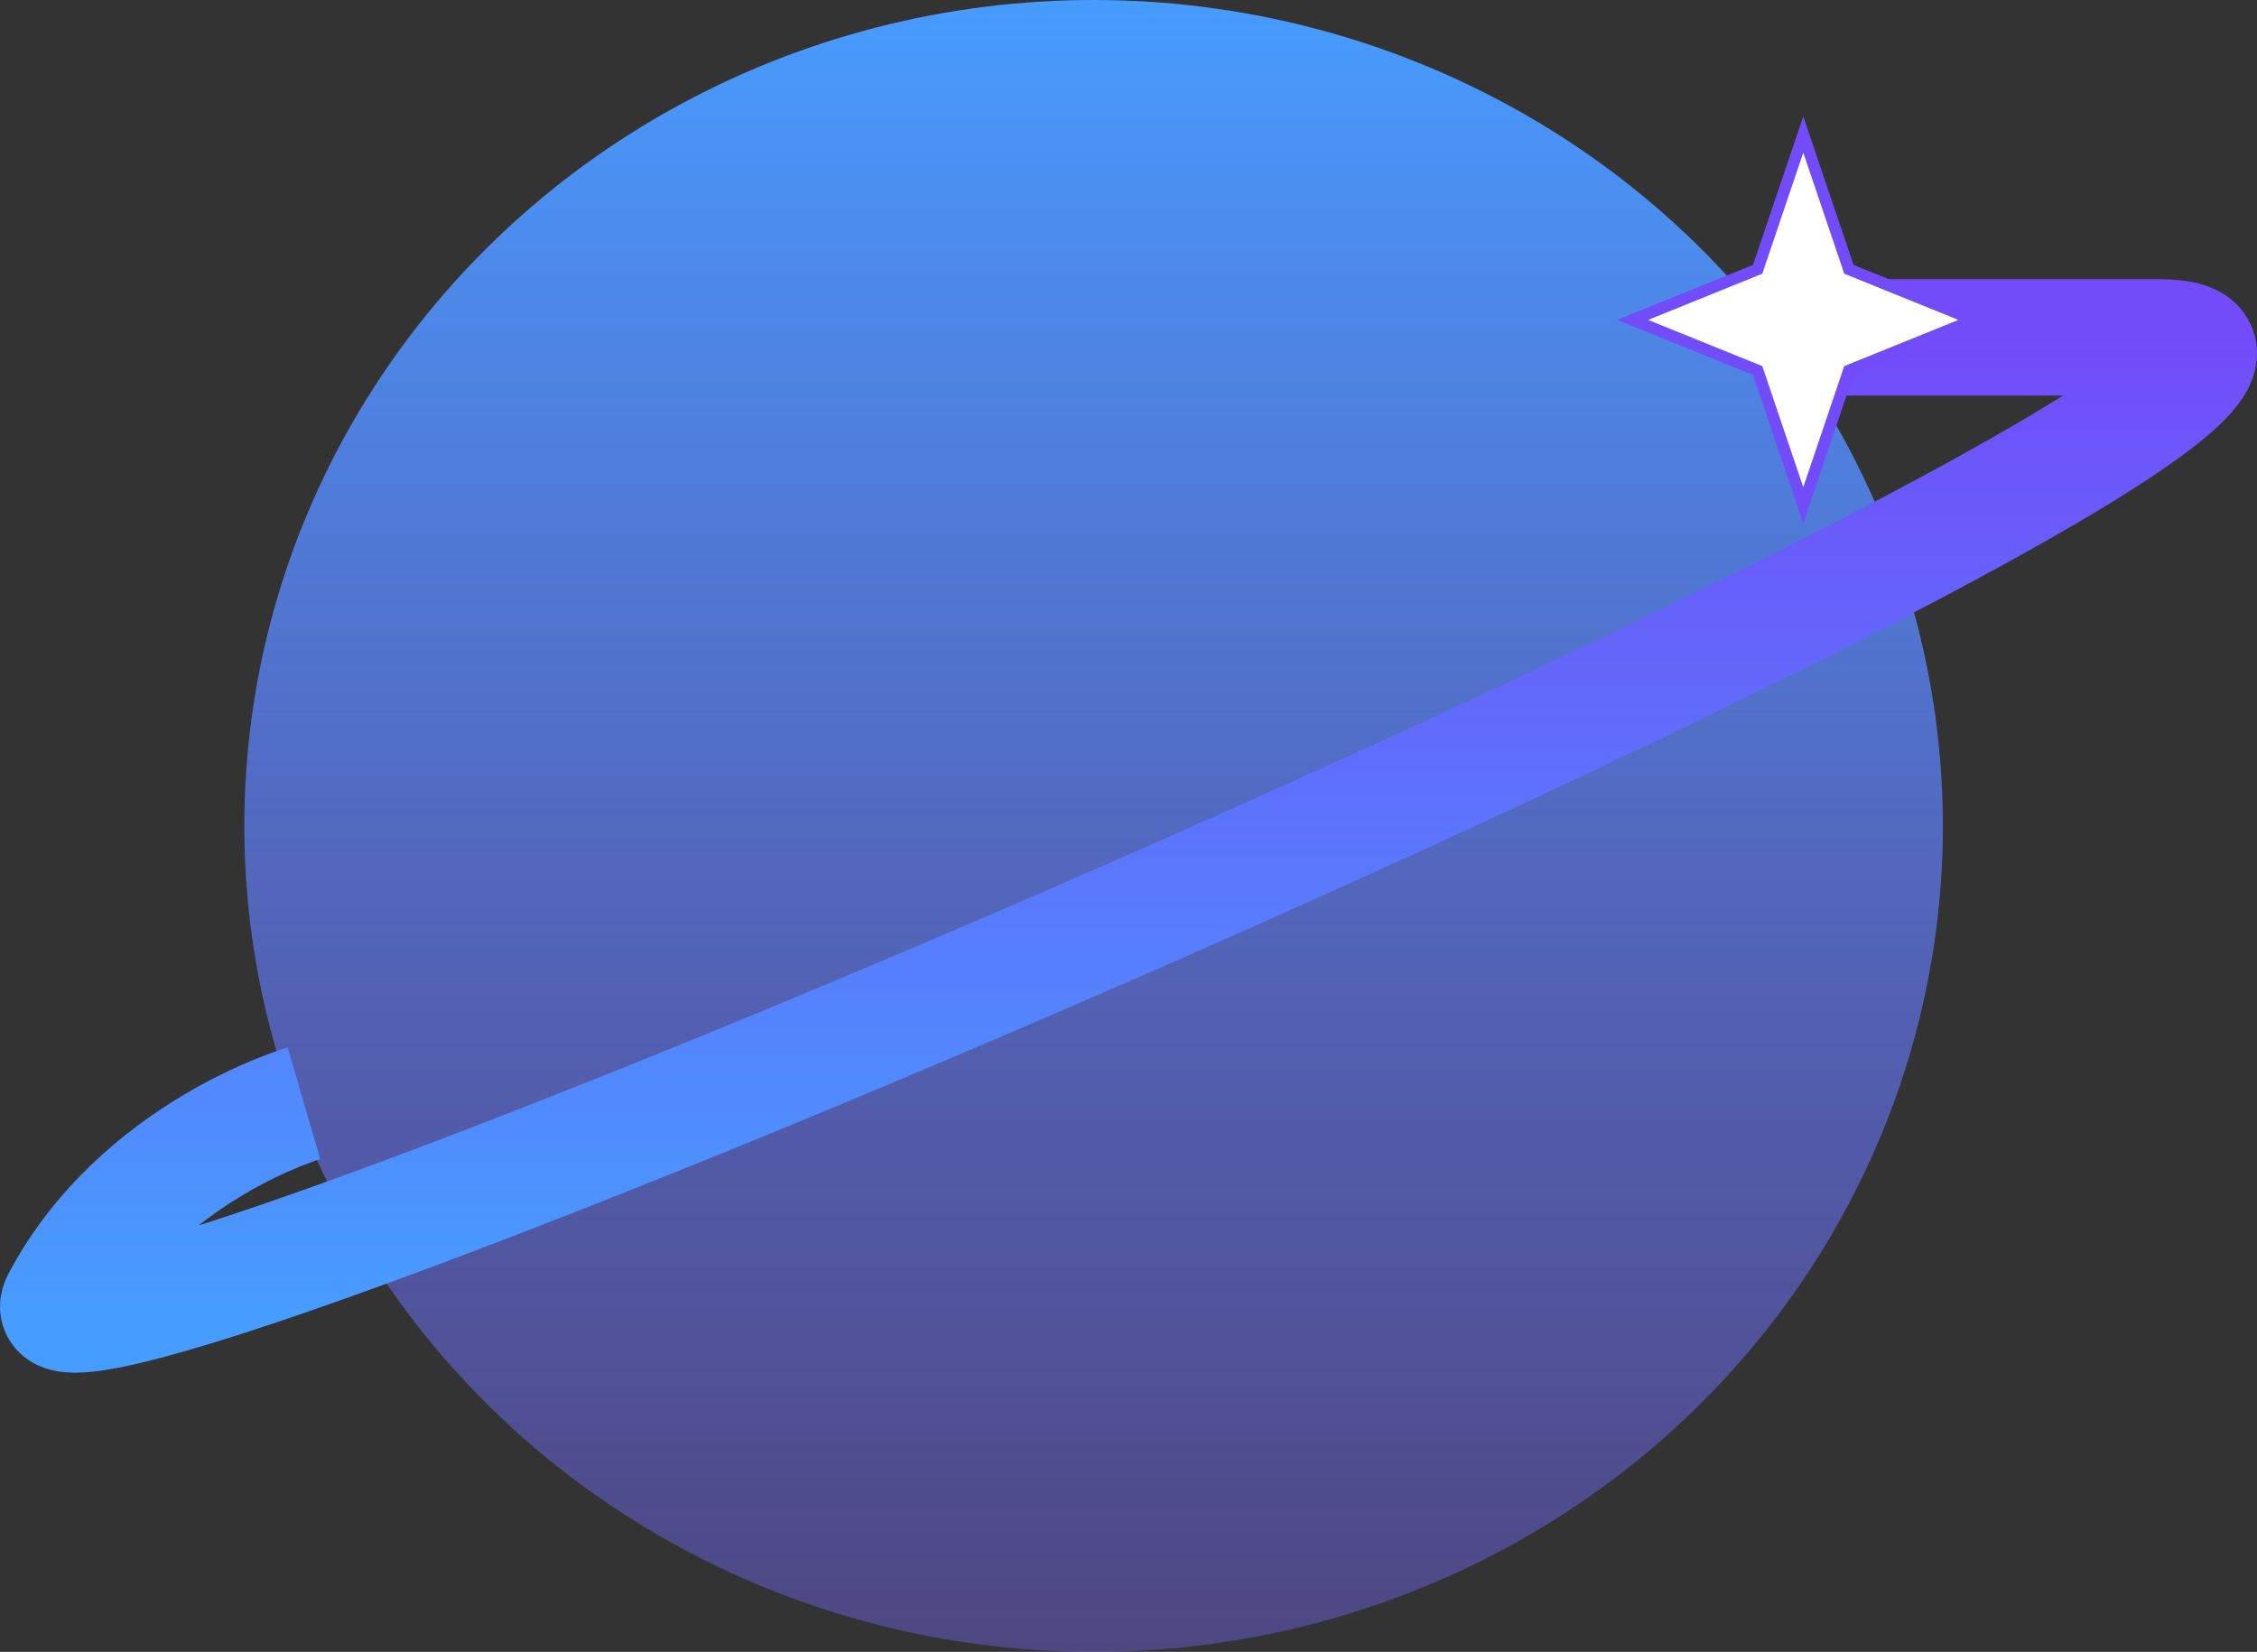 <svg width="194" height="142" viewBox="0 0 194 142" fill="none" xmlns="http://www.w3.org/2000/svg">
<rect x="0" y="0" width="194" height="142" fill="#333333" stroke="none"/>
<ellipse cx="94" cy="71" rx="73" ry="71" fill="url(#paint0_linear_897_1202)"/>
<path d="M26.128 94.837C26.128 94.837 11.971 98.952 5.155 111.811C-1.662 124.67 219.083 29 185.526 29C151.968 29 159.309 29 159.309 29" stroke="url(#paint1_linear_897_1202)" stroke-width="10"/>
<path d="M155 11.56L158.848 22.934L158.921 23.151L159.134 23.237L169.667 27.5L159.134 31.763L158.921 31.849L158.848 32.066L155 43.44L151.152 32.066L151.079 31.849L150.866 31.763L140.333 27.5L150.866 23.237L151.079 23.151L151.152 22.934L155 11.56Z" fill="white" stroke="#724CF9"/>
<defs>
<linearGradient id="paint0_linear_897_1202" x1="94" y1="0" x2="94" y2="231.5" gradientUnits="userSpaceOnUse">
<stop stop-color="#479CFF"/>
<stop offset="1" stop-color="#9747FF" stop-opacity="0"/>
</linearGradient>
<linearGradient id="paint1_linear_897_1202" x1="97" y1="29" x2="97" y2="113" gradientUnits="userSpaceOnUse">
<stop stop-color="#724CF9"/>
<stop offset="1" stop-color="#479CFF"/>
</linearGradient>
</defs>
</svg>
